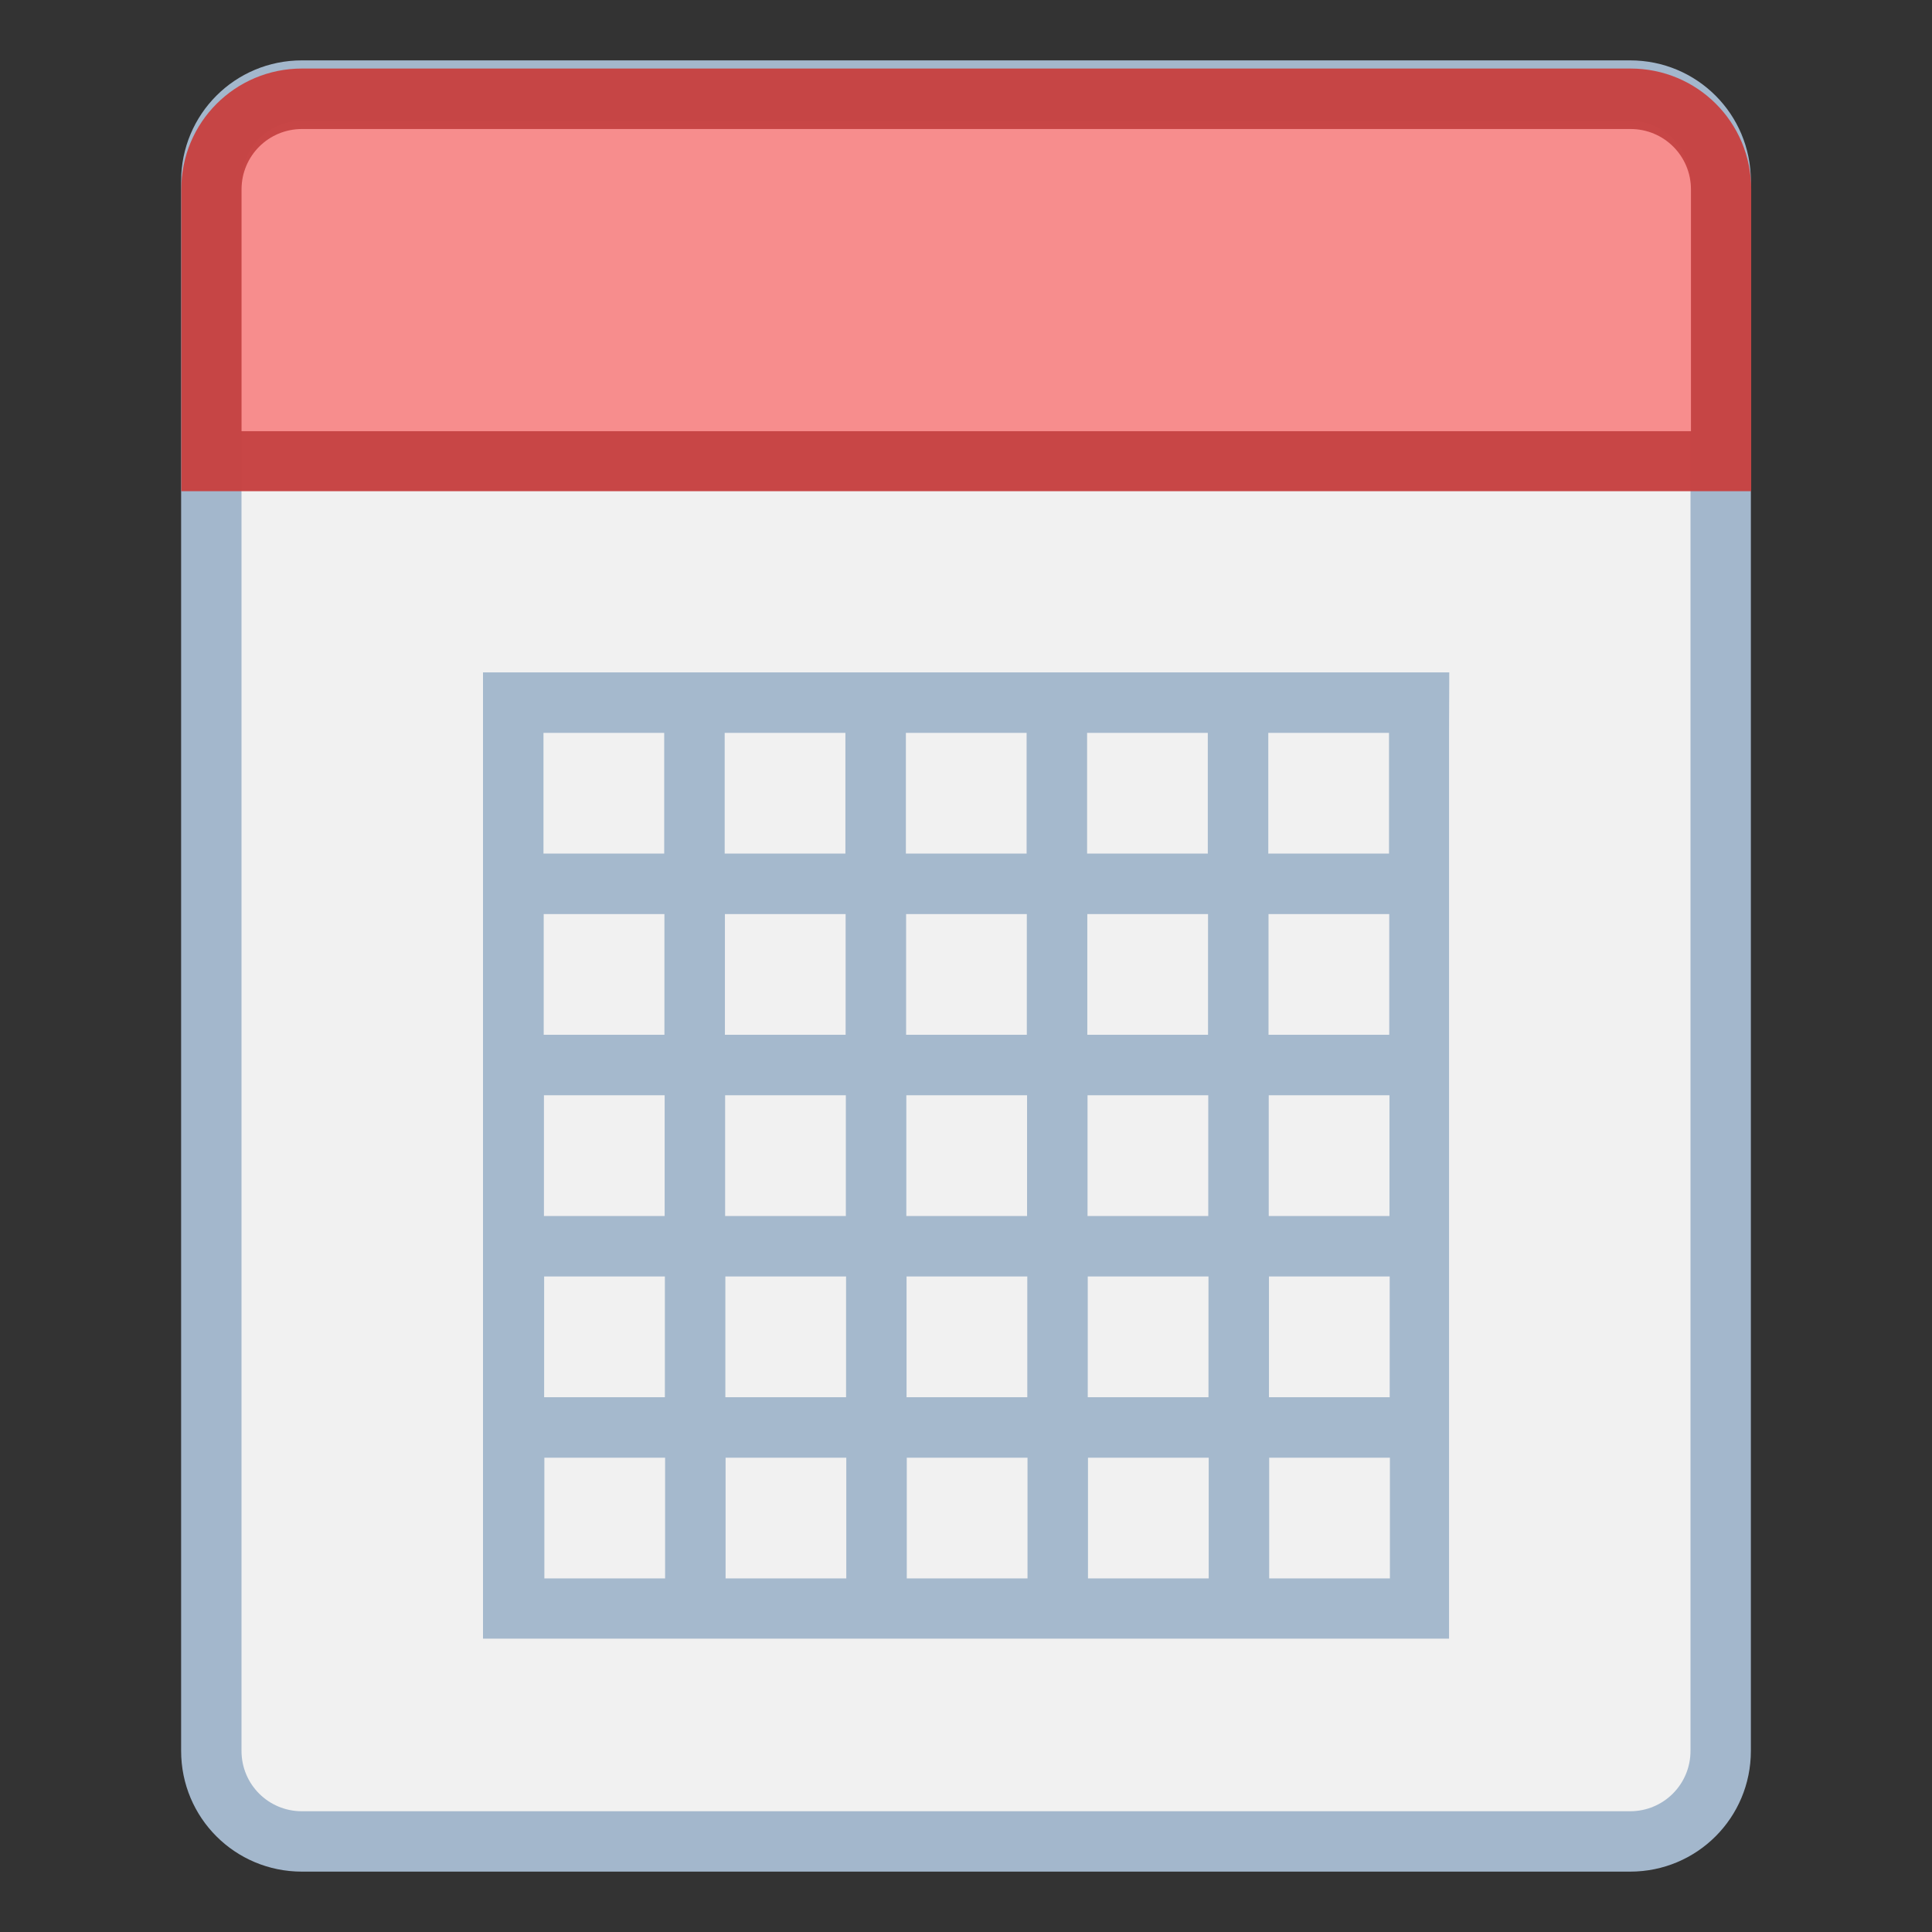 <svg height="32" viewBox="0 0 32 32" width="32" xmlns="http://www.w3.org/2000/svg"><rect x="0" y="0" width="32" height="32" fill="#333333" stroke="none"/><g transform="translate(28 -264.775)"><path d="m-23 265.775h22c1.108 0 2 .892 2 2v26c0 1.108-.892 2-2 2h-22c-1.108 0-2-.892-2-2v-26c0-1.108.892-2 2-2z" fill="#a3b7cc"/><path d="m-23 266.775h22c.554 0 1 .446 1 1v26c0 .554-.446 1-1 1h-22c-.554 0-1-.446-1-1v-26c0-.554.446-1 1-1z" fill="#f1f1f1"/></g><g transform="matrix(3.78 0 0 3.78 -12 -1087.52)"><path d="m9.525 290.65h-.794-.265-1.587-.529-.265-.529-.265v.265.529 3.44h1.587 2.646v-.265-.529-.265-.529-.265-.529-.265-.529-.265-.529zm-3.969.265h.529v.529h-.529zm.794 0h.529v.529h-.529zm.794 0h.529v.529h-.529zm.794 0h.529v.529h-.529zm.794 0h.529v.529h-.529zm-3.175.794h.529v.529h-.529zm.794 0h.529v.529h-.529zm.794 0h.529v.529h-.529zm.794 0h.529v.529h-.529zm.794 0h.529v.529h-.529zm-3.175.794h.529v.529h-.529zm.794 0h.529v.529h-.529zm.794 0h.529v.529h-.529zm.794 0h.529v.529h-.529zm.794 0h.529v.529h-.529zm-3.175.794h.529v.529h-.529zm.794 0h.529v.529h-.529zm.794 0h.529v.529h-.529zm.794 0h.529v.529h-.529zm.794 0h.529v.529h-.529zm-3.175.794h.529v.529h-.529zm.794 0h.529v.529h-.529zm.794 0h.529v.529h-.529zm.794 0h.529v.529h-.529zm.794 0h.529v.529h-.529z" fill="#a3b7cc" opacity=".98"/><path d="m4.498 288.004c-.293 0-.529.236-.529.529v.794l-0.0 0v.529h.529l5.821-0h.529v-.529l0-0v-.794c0-.293-.236-.529-.529-.529z" fill="#c74343" opacity=".98"/><path d="m4.498 288.269c-.147 0-.265.118-.265.265v.794l-0.0 0v.265h.265l5.821-0h.265v-.265l0-0v-.794c0-.147-.118-.265-.265-.265z" fill="#f78f8f" opacity=".98"/></g></svg>